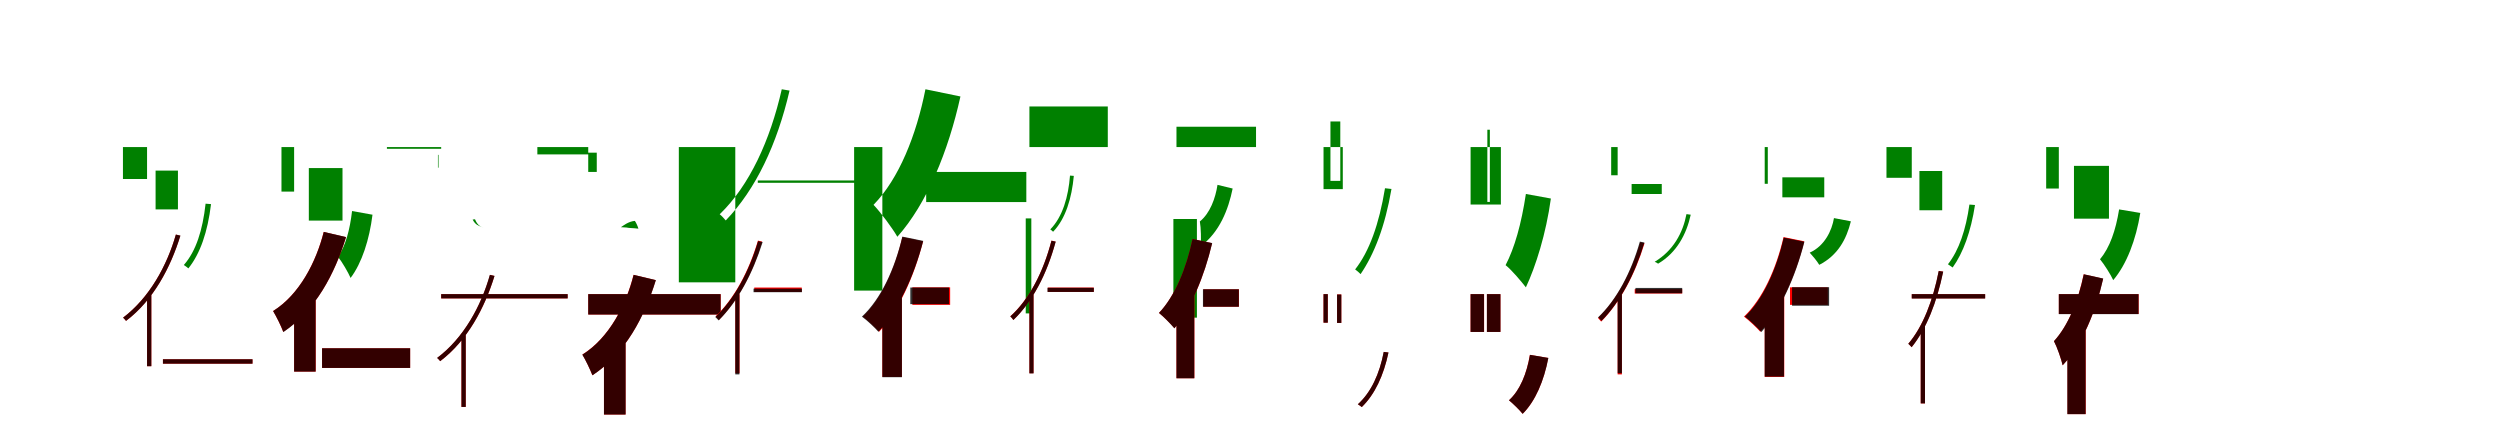<?xml version="1.0" encoding="UTF-8"?>
<svg width="1700" height="300" xmlns="http://www.w3.org/2000/svg">
<rect width="100%" height="100%" fill="white"/>
<g fill="green" transform="translate(100 100) scale(0.1 -0.1)"><path d="M0.0 0.0V-217.0H-164.0V0.0ZM58.0 -160.0V-424.0H210.0V-160.0ZM398.0 -385.0C378.0 -565.0 333.0 -708.0 250.0 -802.0C260.0 -808.0 274.0 -819.0 281.0 -825.0C361.0 -725.0 412.0 -579.0 435.0 -388.0Z"/></g>
<g fill="green" transform="translate(200 100) scale(0.1 -0.1)"><path d="M0.0 0.0V-303.0H-86.0V0.0ZM100.0 -143.0V-500.0H329.0V-143.0ZM394.0 -435.0C379.0 -563.0 350.0 -672.0 298.0 -746.0C326.0 -780.0 369.0 -855.0 384.0 -890.0C461.0 -788.0 512.0 -629.0 533.0 -460.0Z"/></g>
<g fill="green" transform="translate(300 100) scale(0.1 -0.1)"><path d="M0.0 0.0V-12.0H-369.0V0.0ZM-22.0 -53.0V-140.0H-18.0V-53.0ZM214.0 -493.0C232.0 -529.0 255.0 -535.0 272.0 -542.0C277.0 -544.0 283.0 -547.0 287.0 -548.0C266.0 -540.0 247.0 -532.0 230.0 -491.0Z"/></g>
<g fill="green" transform="translate(400 100) scale(0.1 -0.1)"><path d="M0.0 0.0V-50.0H-346.0V0.0ZM0.0 -38.0V-169.0H58.0V-38.0ZM222.0 -545.0C238.0 -535.0 272.0 -506.0 317.0 -502.0C326.0 -514.0 339.0 -544.0 341.0 -555.0C304.0 -550.0 281.0 -552.0 259.0 -547.0Z"/></g>
<g fill="green" transform="translate(500 100) scale(0.1 -0.1)"><path d="M0.0 0.0V-920.0H-384.0V0.0ZM153.0 -227.0V-243.0H913.0V-227.0ZM316.0 393.0C237.0 45.0 96.0 -262.0 -106.0 -457.0C-93.0 -467.0 -74.0 -488.0 -65.0 -499.0C139.0 -289.0 284.0 19.0 369.0 384.0Z"/></g>
<g fill="green" transform="translate(600 100) scale(0.1 -0.1)"><path d="M0.0 0.0V-976.0H-192.0V0.0ZM298.0 -169.0V-374.0H979.0V-169.0ZM293.0 393.0C231.0 80.0 113.0 -215.0 -60.0 -393.0C-11.0 -444.0 70.0 -554.0 102.0 -610.0C302.0 -386.0 449.0 -28.0 531.0 344.0Z"/></g>
<g fill="green" transform="translate(700 100) scale(0.1 -0.1)"><path d="M0.0 0.0V276.0H533.0V0.0ZM13.0 -485.0V-1131.0H-25.0V-485.0ZM276.0 -194.0C265.0 -336.0 227.0 -473.0 142.0 -560.0C148.0 -564.0 157.0 -571.0 161.0 -576.0C247.0 -487.0 288.0 -346.0 302.0 -196.0Z"/></g>
<g fill="green" transform="translate(800 100) scale(0.1 -0.1)"><path d="M0.0 0.0V138.0H541.0V0.0ZM-21.0 -489.0V-1160.0H139.0V-489.0ZM279.0 -257.0C265.0 -348.0 229.0 -449.0 159.0 -506.0C167.0 -549.0 168.0 -633.0 165.0 -674.0C293.0 -579.0 353.0 -425.0 382.0 -282.0Z"/></g>
<g fill="green" transform="translate(900 100) scale(0.1 -0.1)"><path d="M0.0 0.0V-286.0H131.0V0.0ZM114.0 174.0V-230.0H47.0V174.0ZM418.0 -280.0C378.0 -524.0 311.0 -710.0 215.0 -832.0C227.0 -840.0 244.0 -856.0 252.0 -864.0C344.0 -729.0 418.0 -542.0 462.0 -285.0Z"/></g>
<g fill="green" transform="translate(1000 100) scale(0.1 -0.1)"><path d="M0.0 0.0V-391.0H206.0V0.0ZM131.0 118.0V-373.0H114.0V118.0ZM376.0 -319.0C345.0 -524.0 299.0 -686.0 238.0 -803.0C280.0 -836.0 350.0 -920.0 376.0 -954.0C443.0 -811.0 513.0 -590.0 546.0 -350.0Z"/></g>
<g fill="green" transform="translate(1100 100) scale(0.1 -0.1)"><path d="M0.0 0.0V-192.0H-44.0V0.0ZM95.0 -251.0V-319.0H300.0V-251.0ZM468.0 -456.0C444.0 -582.0 379.0 -704.0 252.0 -780.0C260.0 -783.0 270.0 -789.0 275.0 -793.0C401.0 -719.0 468.0 -593.0 497.0 -460.0Z"/></g>
<g fill="green" transform="translate(1200 100) scale(0.1 -0.1)"><path d="M0.0 0.0V-250.0H21.0V0.0ZM120.0 -206.0V-342.0H405.0V-206.0ZM471.0 -483.0C457.0 -568.0 407.0 -673.0 306.0 -718.0C326.0 -740.0 355.0 -774.0 371.0 -801.0C498.0 -736.0 556.0 -626.0 586.0 -505.0Z"/></g>
<g fill="green" transform="translate(1300 100) scale(0.1 -0.1)"><path d="M0.0 0.0V-209.0H-172.0V0.0ZM52.0 -163.0V-430.0H207.0V-163.0ZM392.0 -391.0C368.0 -562.0 321.0 -702.0 246.0 -797.0C256.0 -803.0 270.0 -814.0 278.0 -819.0C350.0 -719.0 402.0 -575.0 430.0 -394.0Z"/></g>
<g fill="green" transform="translate(1400 100) scale(0.1 -0.1)"><path d="M0.0 0.0V-282.0H-86.0V0.0ZM103.0 -128.0V-487.0H341.0V-128.0ZM410.0 -424.0C387.0 -566.0 347.0 -683.0 280.0 -763.0C308.0 -796.0 355.0 -871.0 370.0 -905.0C461.0 -798.0 525.0 -630.0 554.0 -448.0Z"/></g>
<g fill="red" transform="translate(100 200) scale(0.1 -0.1)"><path d="M0.0 0.0V-490.0H29.0V0.0ZM108.0 -443.0V-473.0H717.0V-443.0ZM196.0 405.0C136.0 195.0 17.0 -24.0 -163.0 -160.0C-157.0 -165.0 -147.0 -176.0 -143.0 -182.0C42.0 -42.0 160.0 180.0 226.0 397.0Z"/></g>
<g fill="black" opacity=".8" transform="translate(100 200) scale(0.1 -0.1)"><path d="M0.0 0.0V-490.0H29.0V0.0ZM108.0 -443.0V-473.0H717.0V-443.0ZM196.0 405.0C136.0 195.0 17.0 -24.0 -163.0 -160.0C-157.0 -165.0 -148.0 -176.0 -143.0 -182.0C43.0 -42.0 159.0 180.0 227.0 398.0Z"/></g>
<g fill="red" transform="translate(200 200) scale(0.1 -0.1)"><path d="M0.0 0.0V-527.0H147.0V0.0ZM190.0 -368.0V-502.0H789.0V-368.0ZM201.0 423.0C151.0 223.0 38.0 -2.0 -143.0 -115.0C-121.0 -151.0 -89.0 -216.0 -74.0 -257.0C148.0 -109.0 276.0 139.0 353.0 387.0Z"/></g>
<g fill="black" opacity=".8" transform="translate(200 200) scale(0.1 -0.1)"><path d="M0.0 0.0V-527.0H146.0V0.0ZM190.0 -368.0V-502.0H789.0V-368.0ZM202.0 423.0C151.0 222.0 38.0 -3.0 -143.0 -115.0C-121.0 -152.0 -88.0 -216.0 -73.0 -258.0C147.0 -109.0 276.0 138.0 353.0 388.0Z"/></g>
<g fill="red" transform="translate(300 200) scale(0.1 -0.1)"><path d="M0.0 0.0V-29.0H860.0V0.0ZM138.0 -269.0V-767.0H167.0V-269.0ZM332.0 131.0C272.0 -79.0 154.0 -298.0 -27.0 -434.0C-21.0 -439.0 -11.0 -450.0 -7.0 -456.0C178.0 -316.0 296.0 -94.0 362.0 123.0Z"/></g>
<g fill="black" opacity=".8" transform="translate(300 200) scale(0.1 -0.1)"><path d="M0.0 0.0V-29.0H860.0V0.0ZM138.0 -269.0V-767.0H167.0V-269.0ZM331.0 131.0C272.0 -79.0 154.0 -298.0 -28.0 -434.0C-21.0 -439.0 -11.0 -450.0 -7.0 -456.0C179.0 -316.0 295.0 -94.0 363.0 124.0Z"/></g>
<g fill="red" transform="translate(400 200) scale(0.1 -0.1)"><path d="M0.0 0.0V-139.0H901.0V0.0ZM107.0 -292.0V-819.0H254.0V-292.0ZM308.0 131.0C258.0 -71.0 143.0 -297.0 -40.0 -411.0C-18.0 -447.0 13.0 -512.0 28.0 -552.0C253.0 -404.0 382.0 -155.0 459.0 95.0Z"/></g>
<g fill="black" opacity=".8" transform="translate(400 200) scale(0.1 -0.1)"><path d="M0.0 0.0V-139.0H900.0V0.0ZM107.0 -292.0V-819.0H254.0V-292.0ZM309.0 131.0C258.0 -72.0 143.0 -298.0 -40.0 -412.0C-18.0 -447.0 13.0 -513.0 29.0 -552.0C252.0 -404.0 382.0 -156.0 460.0 95.0Z"/></g>
<g fill="red" transform="translate(500 200) scale(0.1 -0.1)"><path d="M0.0 0.0V-538.0H29.0V0.0ZM129.0 45.0V15.0H452.0V45.0ZM154.0 364.0C93.0 157.0 -7.0 -31.0 -134.0 -151.0C-127.0 -157.0 -117.0 -170.0 -112.0 -176.0C17.0 -46.0 118.0 142.0 183.0 357.0Z"/></g>
<g fill="black" opacity=".8" transform="translate(500 200) scale(0.1 -0.1)"><path d="M0.0 0.0V-546.0H28.0V0.0ZM124.0 37.0V13.0H453.0V37.0ZM155.0 360.0C94.0 153.0 -8.0 -36.0 -136.0 -156.0C-129.0 -161.0 -119.0 -174.0 -113.0 -179.0C17.0 -50.0 118.0 139.0 186.0 354.0Z"/></g>
<g fill="red" transform="translate(600 200) scale(0.1 -0.1)"><path d="M0.0 0.0V-563.0H133.0V0.0ZM204.0 46.0V-73.0H461.0V46.0ZM136.0 388.0C86.0 171.0 -6.0 -32.0 -133.0 -153.0C-102.0 -176.0 -45.0 -229.0 -22.0 -256.0C110.0 -114.0 215.0 116.0 277.0 359.0Z"/></g>
<g fill="black" opacity=".8" transform="translate(600 200) scale(0.1 -0.1)"><path d="M0.0 0.0V-565.0H133.0V0.0ZM190.0 45.0V-68.0H453.0V45.0ZM136.0 391.0C84.0 172.0 -9.0 -32.0 -139.0 -153.0C-107.0 -176.0 -50.0 -229.0 -27.0 -256.0C106.0 -112.0 214.0 117.0 278.0 362.0Z"/></g>
<g fill="red" transform="translate(700 200) scale(0.1 -0.1)"><path d="M0.0 0.0V-538.0H28.0V0.0ZM125.0 45.0V15.0H438.0V45.0ZM150.0 364.0C95.0 152.0 0.0 -34.0 -130.0 -151.0C-123.0 -157.0 -113.0 -170.0 -109.0 -176.0C22.0 -49.0 119.0 136.0 178.0 357.0Z"/></g>
<g fill="black" opacity=".8" transform="translate(700 200) scale(0.1 -0.1)"><path d="M0.0 0.0V-539.0H28.0V0.0ZM123.0 43.0V15.0H438.0V43.0ZM150.0 363.0C95.0 151.0 -1.0 -36.0 -130.0 -152.0C-123.0 -157.0 -113.0 -170.0 -109.0 -176.0C23.0 -50.0 118.0 136.0 179.0 357.0Z"/></g>
<g fill="red" transform="translate(800 200) scale(0.1 -0.1)"><path d="M0.0 0.0V-572.0H122.0V0.0ZM183.0 33.0V-86.0H425.0V33.0ZM109.0 375.0C67.0 175.0 -11.0 -15.0 -119.0 -128.0C-88.0 -152.0 -36.0 -205.0 -14.0 -232.0C99.0 -97.0 189.0 120.0 242.0 346.0Z"/></g>
<g fill="black" opacity=".8" transform="translate(800 200) scale(0.1 -0.1)"><path d="M0.0 0.0V-572.0H121.0V0.0ZM180.0 33.0V-86.0H424.0V33.0ZM109.0 375.0C67.0 175.0 -11.0 -15.0 -119.0 -128.0C-89.0 -152.0 -37.0 -205.0 -14.0 -233.0C97.0 -97.0 189.0 119.0 243.0 347.0Z"/></g>
<g fill="red" transform="translate(900 200) scale(0.1 -0.1)"><path d="M0.0 0.0V-194.0H29.0V0.0ZM92.0 -2.0V-196.0H121.0V-2.0ZM410.0 -393.0C381.0 -542.0 324.0 -667.0 234.0 -749.0C242.0 -754.0 254.0 -763.0 260.0 -768.0C348.0 -682.0 409.0 -554.0 441.0 -397.0Z"/></g>
<g fill="black" opacity=".8" transform="translate(900 200) scale(0.1 -0.1)"><path d="M0.0 0.0V-194.0H29.0V0.0ZM92.0 -3.0V-196.0H121.0V-3.0ZM409.0 -393.0C381.0 -542.0 324.0 -667.0 233.0 -749.0C242.0 -754.0 254.0 -763.0 260.0 -768.0C349.0 -682.0 408.0 -554.0 442.0 -397.0Z"/></g>
<g fill="red" transform="translate(1000 200) scale(0.1 -0.1)"><path d="M0.0 0.0V-257.0H92.0V0.0ZM111.0 0.0V-257.0H203.0V0.0ZM403.0 -413.0C382.0 -539.0 337.0 -653.0 261.0 -722.0C288.0 -743.0 335.0 -790.0 354.0 -814.0C441.0 -728.0 499.0 -589.0 528.0 -434.0Z"/></g>
<g fill="black" opacity=".8" transform="translate(1000 200) scale(0.1 -0.1)"><path d="M0.0 0.0V-257.0H91.0V0.0ZM111.0 0.0V-257.0H203.0V0.0ZM404.0 -413.0C382.0 -540.0 337.0 -653.0 261.0 -722.0C288.0 -744.0 335.0 -790.0 354.0 -814.0C440.0 -728.0 499.0 -590.0 529.0 -434.0Z"/></g>
<g fill="red" transform="translate(1100 200) scale(0.1 -0.1)"><path d="M0.0 0.0V-546.0H29.0V0.0ZM116.0 34.0V4.0H439.0V34.0ZM154.0 353.0C93.0 146.0 -7.0 -42.0 -134.0 -162.0C-128.0 -168.0 -117.0 -181.0 -112.0 -187.0C16.0 -57.0 117.0 131.0 183.0 346.0Z"/></g>
<g fill="black" opacity=".8" transform="translate(1100 200) scale(0.1 -0.1)"><path d="M0.0 0.0V-538.0H29.0V0.0ZM121.0 42.0V6.0H439.0V42.0ZM151.0 357.0C92.0 149.0 -7.0 -39.0 -133.0 -158.0C-125.0 -163.0 -115.0 -177.0 -110.0 -182.0C18.0 -53.0 116.0 134.0 182.0 351.0Z"/></g>
<g fill="red" transform="translate(1200 200) scale(0.1 -0.1)"><path d="M0.0 0.0V-563.0H133.0V0.0ZM172.0 46.0V-73.0H429.0V46.0ZM128.0 388.0C78.0 171.0 -14.0 -32.0 -141.0 -153.0C-110.0 -176.0 -53.0 -229.0 -30.0 -256.0C102.0 -114.0 207.0 116.0 269.0 359.0Z"/></g>
<g fill="black" opacity=".8" transform="translate(1200 200) scale(0.1 -0.1)"><path d="M0.0 0.0V-561.0H131.0V0.0ZM186.0 47.0V-79.0H438.0V47.0ZM130.0 384.0C80.0 168.0 -10.0 -33.0 -134.0 -153.0C-103.0 -177.0 -46.0 -231.0 -23.0 -258.0C104.0 -115.0 208.0 113.0 270.0 356.0Z"/></g>
<g fill="red" transform="translate(1300 200) scale(0.1 -0.1)"><path d="M0.0 0.0V-29.0H499.0V0.0ZM61.0 -209.0V-743.0H90.0V-209.0ZM184.0 158.0C145.0 -40.0 76.0 -221.0 -23.0 -337.0C-17.0 -343.0 -6.0 -355.0 -1.0 -361.0C99.0 -236.0 171.0 -54.0 213.0 153.0Z"/></g>
<g fill="black" opacity=".8" transform="translate(1300 200) scale(0.1 -0.1)"><path d="M0.0 0.0V-30.0H499.0V0.0ZM61.0 -210.0V-743.0H90.0V-210.0ZM183.0 157.0C145.0 -41.0 76.0 -222.0 -24.0 -338.0C-17.0 -343.0 -6.0 -355.0 -1.0 -361.0C100.0 -237.0 171.0 -54.0 214.0 153.0Z"/></g>
<g fill="red" transform="translate(1400 200) scale(0.1 -0.1)"><path d="M0.0 0.0V-135.0H543.0V0.0ZM59.0 -235.0V-816.0H183.0V-235.0ZM169.0 135.0C132.0 -45.0 64.0 -214.0 -33.0 -320.0C-12.0 -359.0 18.0 -445.0 26.0 -484.0C160.0 -343.0 251.0 -118.0 301.0 105.0Z"/></g>
<g fill="black" opacity=".8" transform="translate(1400 200) scale(0.1 -0.1)"><path d="M0.0 0.0V-136.0H542.0V0.0ZM58.0 -235.0V-816.0H182.0V-235.0ZM170.0 135.0C132.0 -46.0 64.0 -214.0 -33.0 -320.0C-12.0 -359.0 18.0 -446.0 26.0 -484.0C159.0 -343.0 251.0 -119.0 302.0 106.0Z"/></g>
</svg>
